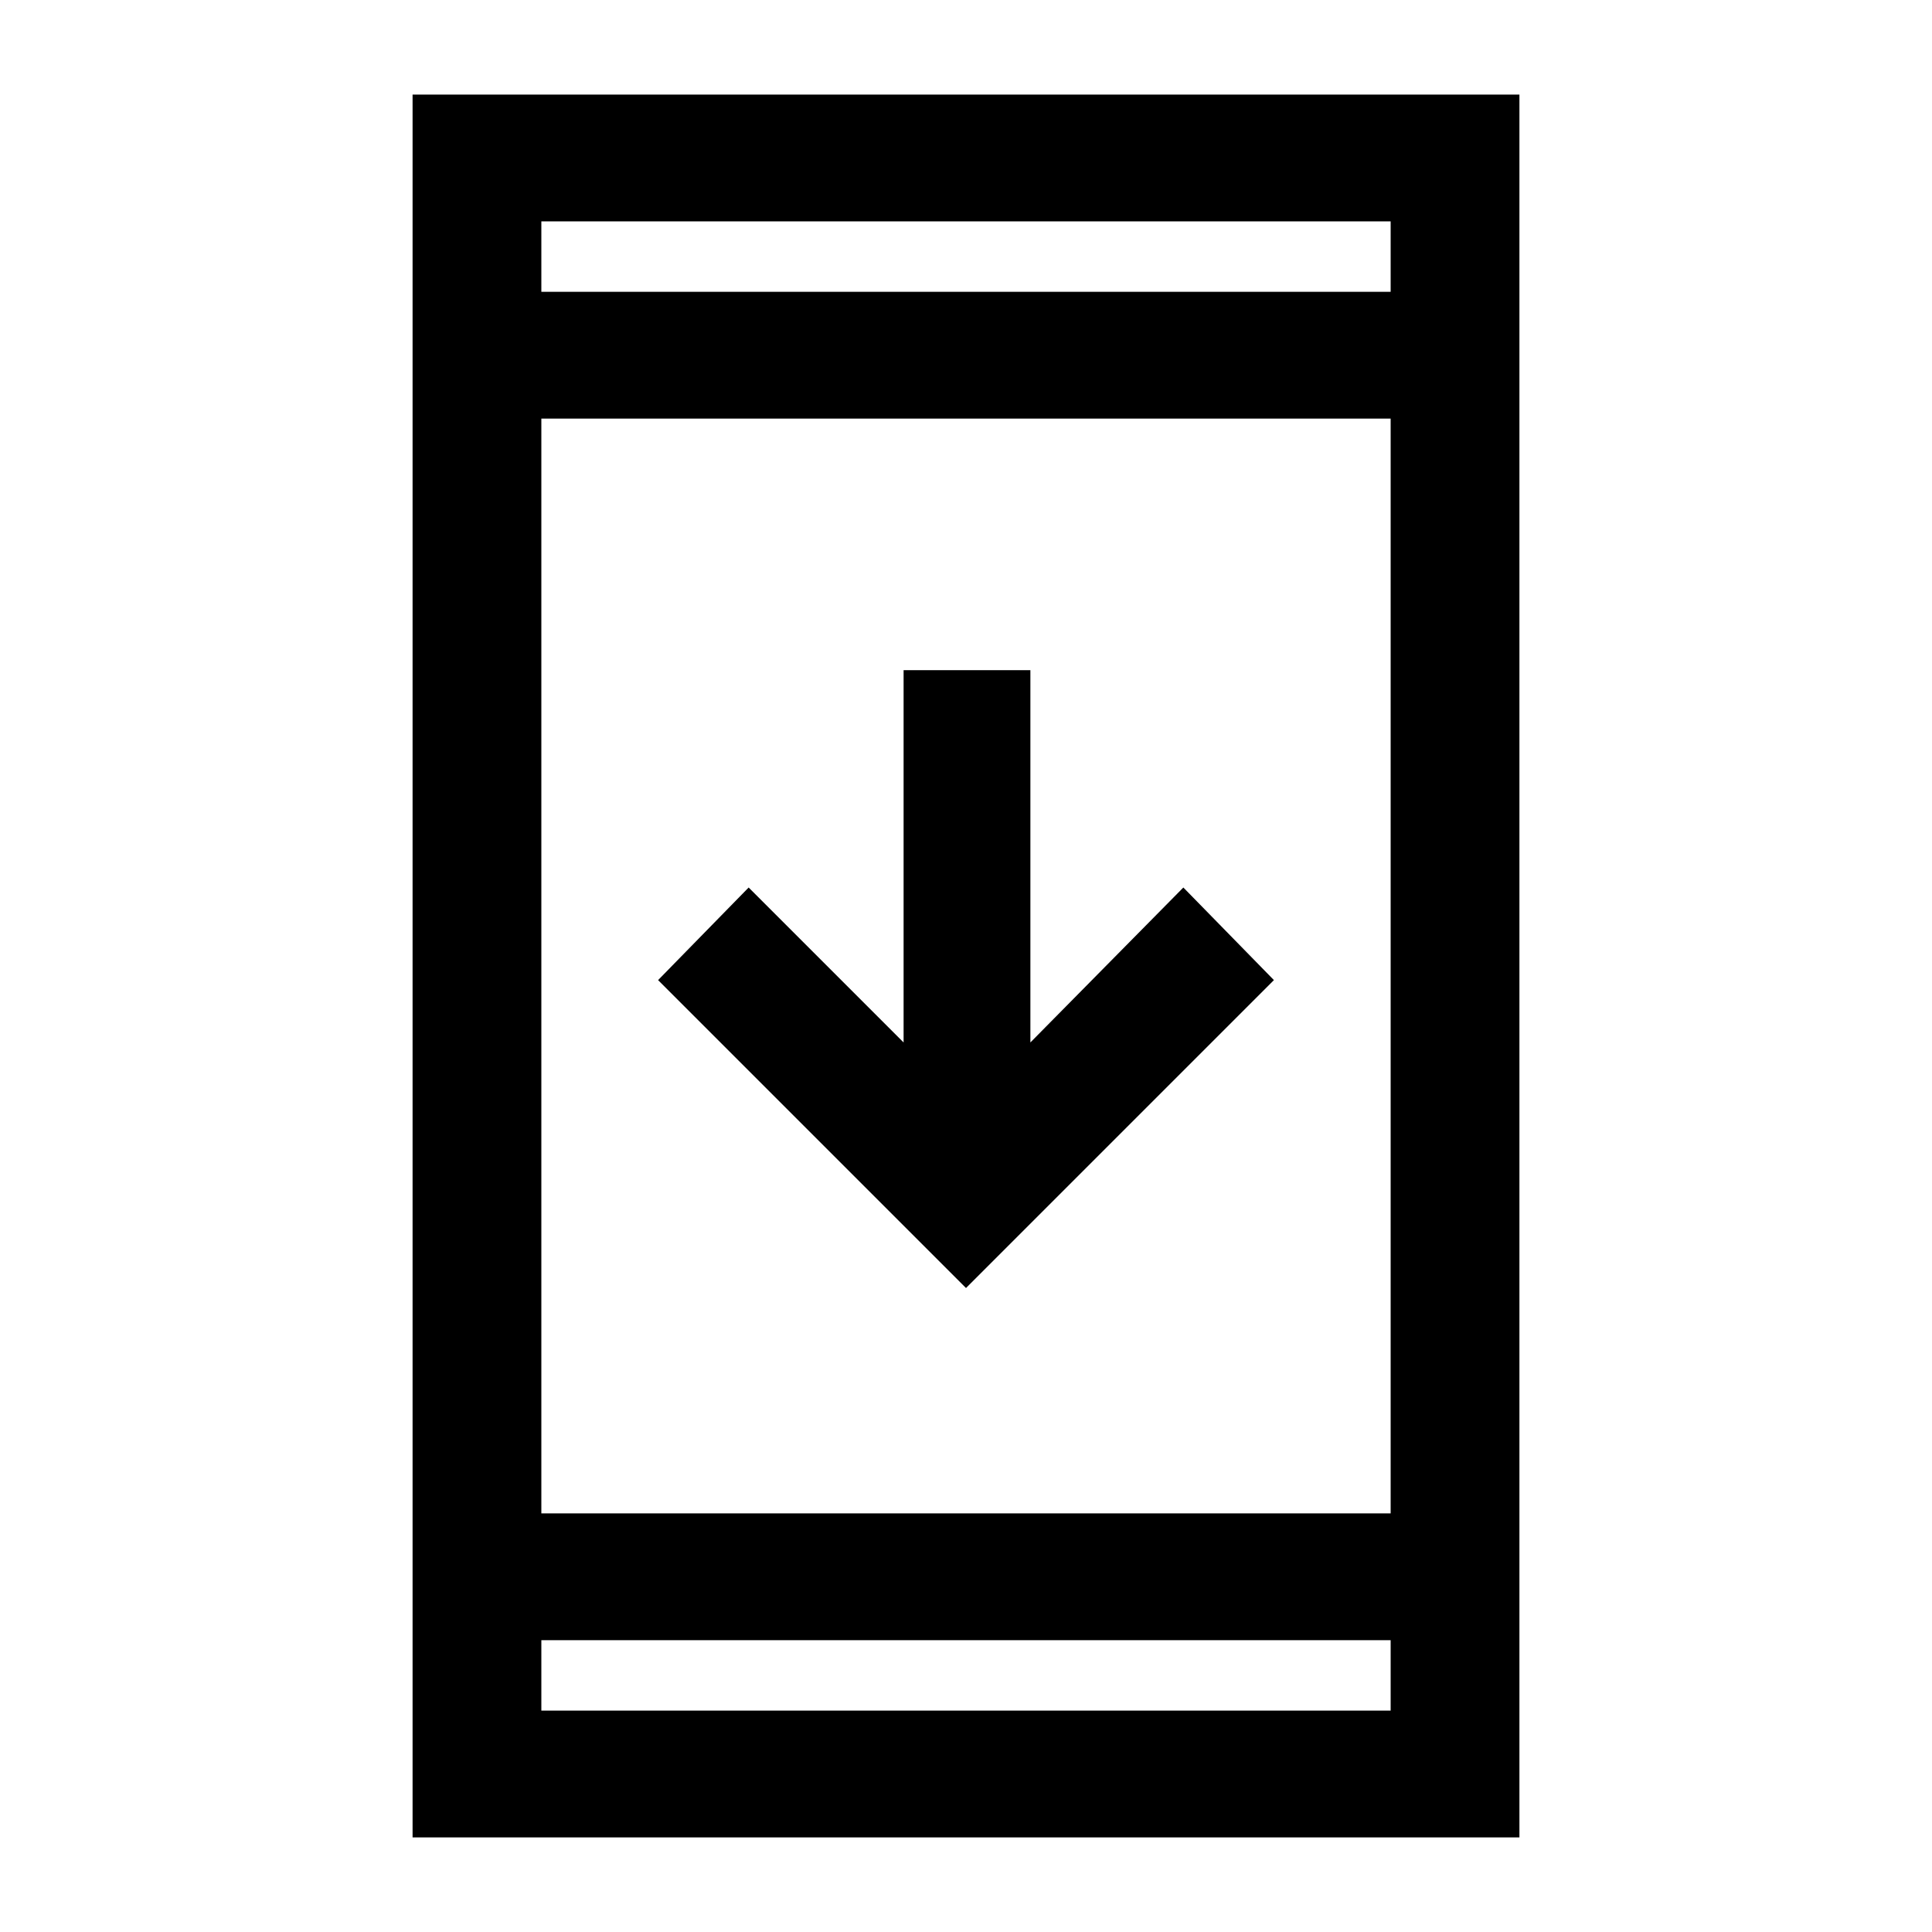 <svg xmlns="http://www.w3.org/2000/svg" height="40" width="40"><path d="m20 26.667-6.375-6.375 1.875-1.917 3.208 3.208v-7.708h2.625v7.708l3.167-3.208 1.875 1.917ZM8.542 38.042V1.958h22.916v36.084Zm2.666-6.709h17.584V8.667H11.208Zm0 4.084h17.584v-1.459H11.208Zm0-29.375h17.584V4.583H11.208Zm0 0V4.583v1.459Zm0 29.375v-1.459 1.459Z"/></svg>